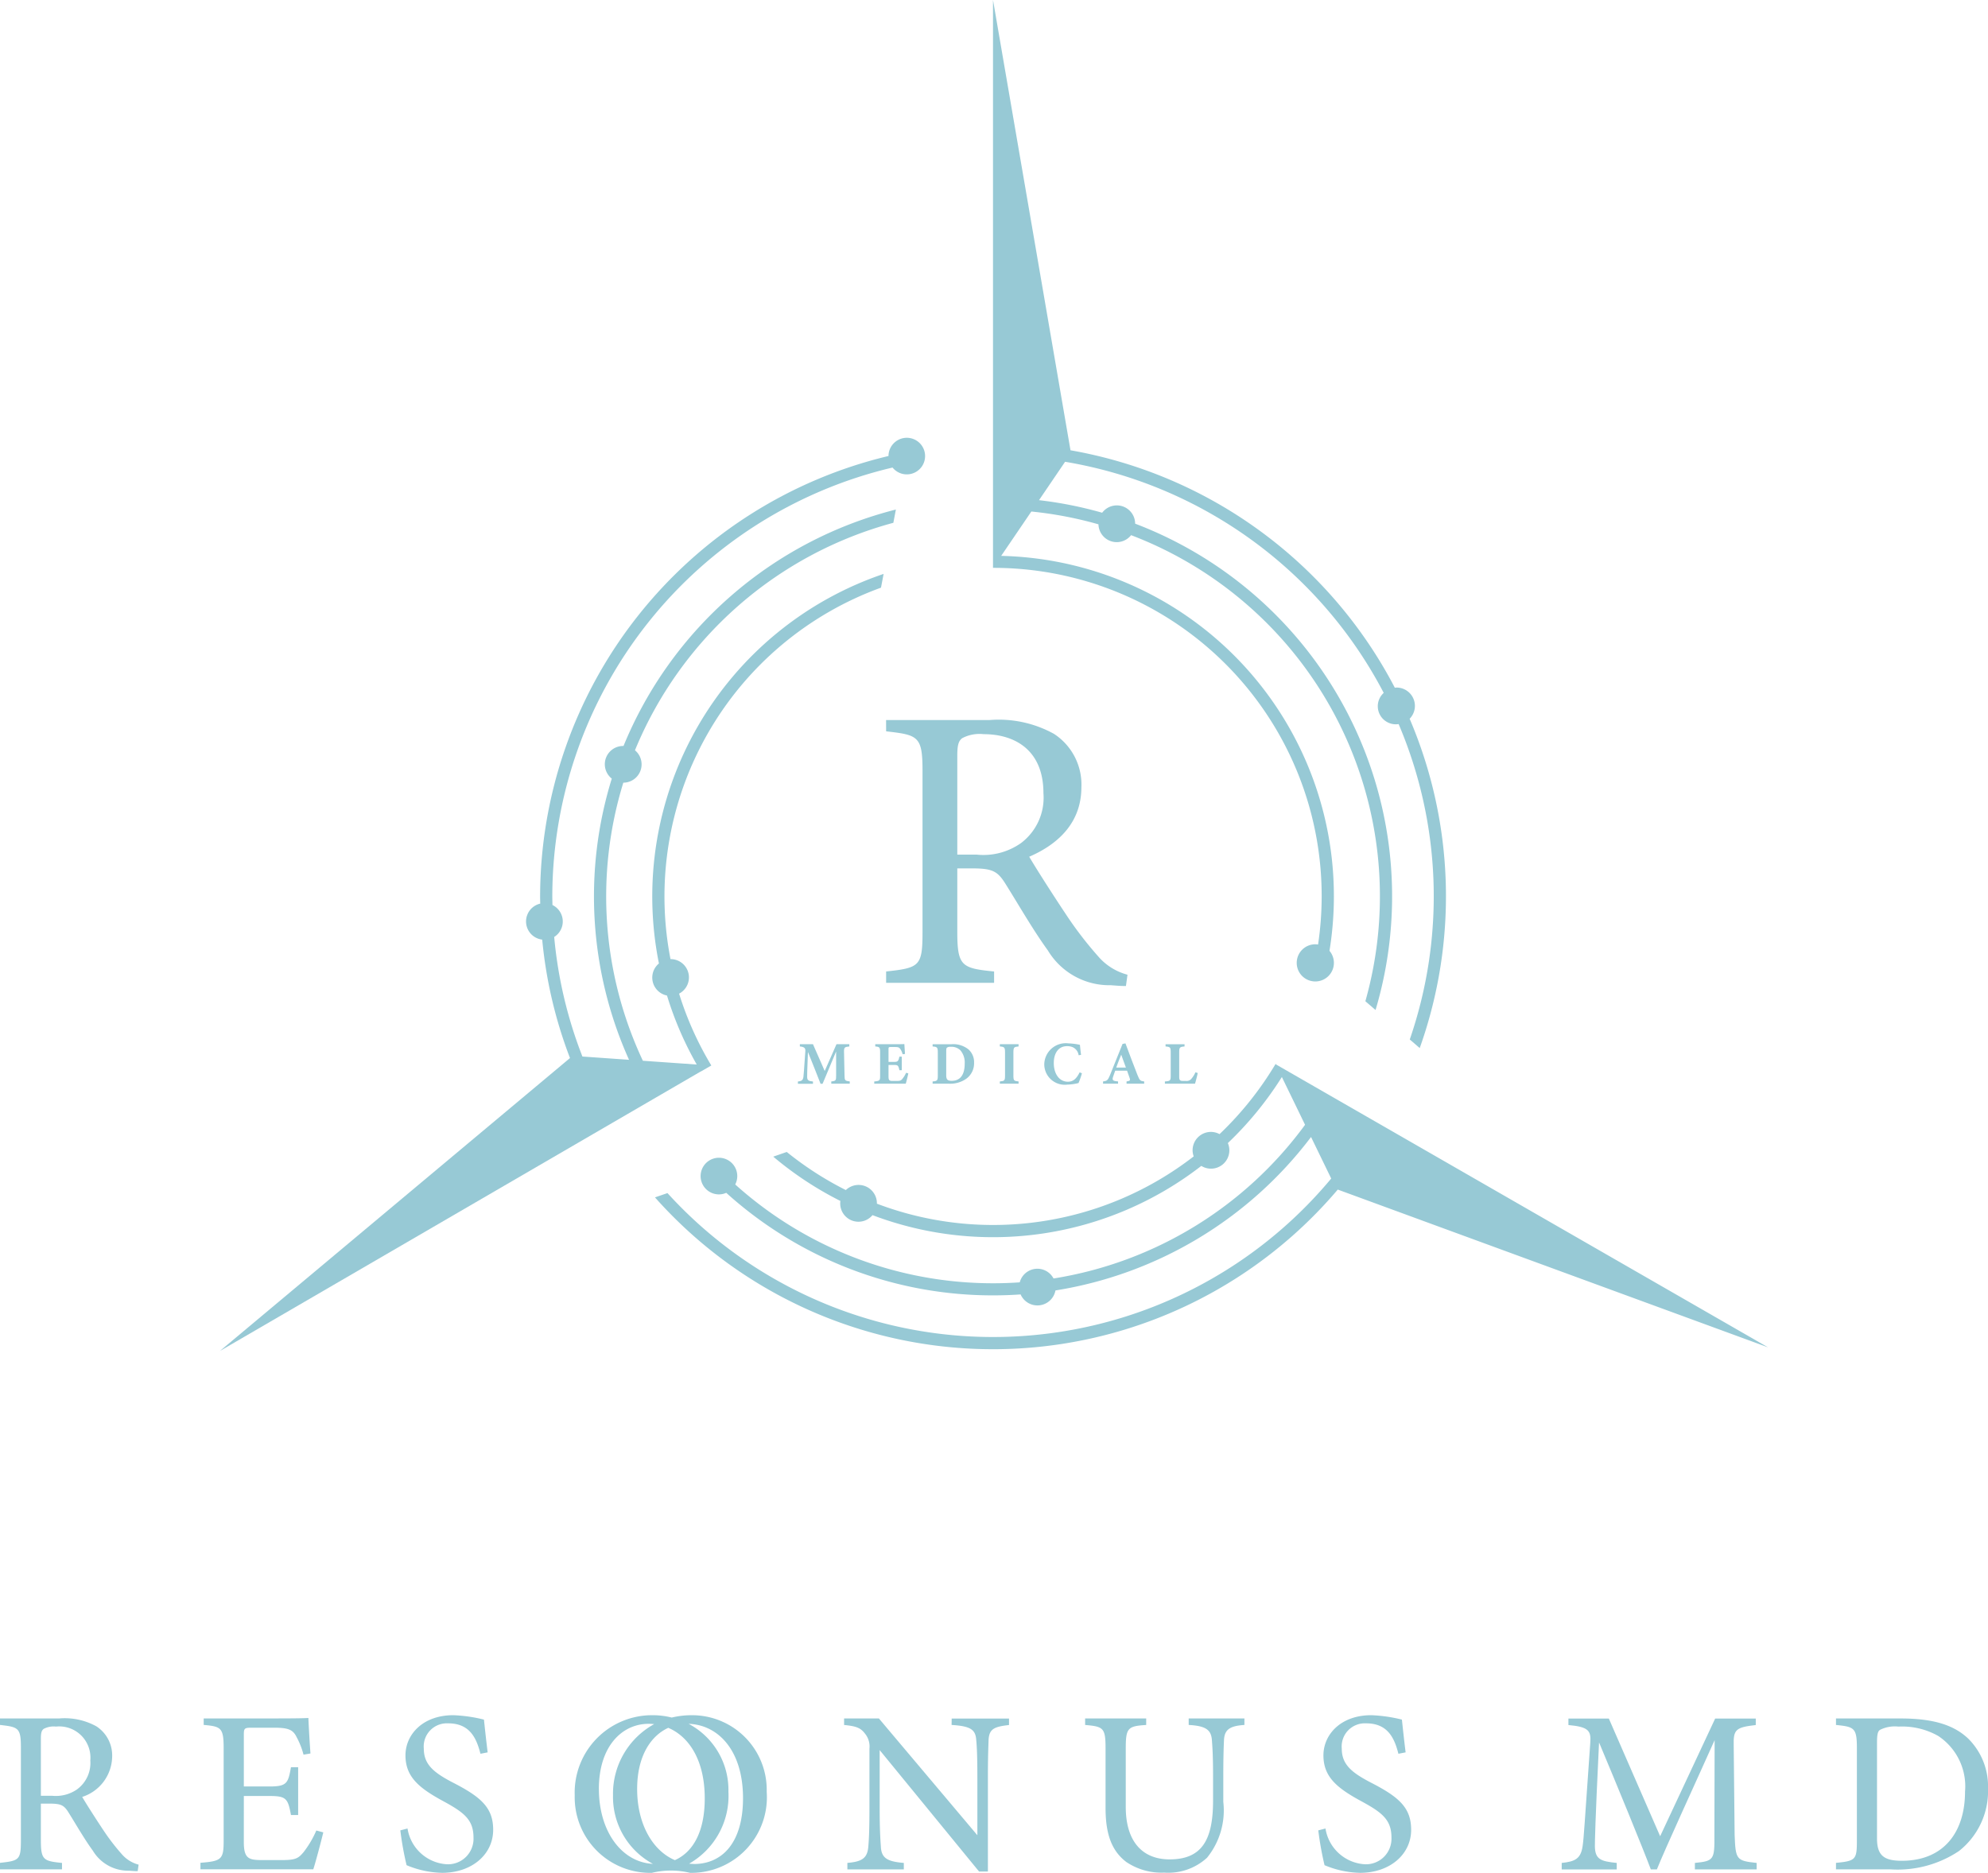 <svg xmlns="http://www.w3.org/2000/svg" width="127.346" height="120" viewBox="0 0 127.346 120">
  <g id="Group_188" data-name="Group 188" transform="translate(-210.437 -564.066)">
    <path id="Path_1330" data-name="Path 1330" d="M293.98,660.016v.144h1.07a1.773,1.773,0,0,0,1.1-.328,1.222,1.222,0,0,0,.486-1.015,1.1,1.1,0,0,0-.35-.847,1.557,1.557,0,0,0-1.113-.339H293.98v.144c.289.023.332.054.332.382v1.478C294.312,659.956,294.277,659.991,293.98,660.016Zm.872-1.949c0-.113.008-.18.043-.214a.34.34,0,0,1,.234-.056.821.821,0,0,1,.626.219,1.2,1.2,0,0,1,.28.859c0,.735-.3,1.1-.83,1.1-.284,0-.354-.093-.354-.369Z" transform="translate(-23.802 -26.657)" fill="#97c9d5"/>
    <path id="Path_1331" data-name="Path 1331" d="M310.753,659.994v.144h1.129v-.144c-.253-.032-.288-.059-.432-.42-.253-.649-.518-1.342-.767-2.019l-.187.034-.809,2.012c-.132.326-.195.361-.439.393v.144h.961v-.144c-.307-.028-.4-.059-.319-.3.039-.121.094-.268.136-.389h.759c.058.155.12.33.159.447C311,659.915,311,659.958,310.753,659.994Zm-.661-.891c.1-.285.206-.546.319-.825l.3.825Z" transform="translate(-28.152 -26.635)" fill="#97c9d5"/>
    <path id="Path_1332" data-name="Path 1332" d="M299.391,600.451a21.027,21.027,0,0,1,20.821,24.135,1.235,1.235,0,0,0-.164-.016,1.191,1.191,0,1,0,.895.42,21.814,21.814,0,0,0-21.03-25.307l1.932-2.842a24.654,24.654,0,0,1,4.3.821,1.17,1.17,0,0,0,2.09.694,24.759,24.759,0,0,1,15.007,29.863l.652.562a25.549,25.549,0,0,0-15.4-31.162,1.173,1.173,0,0,0-2.112-.7,25.325,25.325,0,0,0-4.046-.805l1.671-2.46a28.305,28.305,0,0,1,20.41,14.807,1.157,1.157,0,0,0,.956,2,28.173,28.173,0,0,1,.713,20.209l.638.55a28.974,28.974,0,0,0-.646-21.1,1.176,1.176,0,0,0-.837-2c-.039,0-.075.008-.112.011a29.094,29.094,0,0,0-20.776-15.214l-4.964-28.854v36.385Z" transform="translate(-25.343)" fill="#97c9d5"/>
    <path id="Path_1333" data-name="Path 1333" d="M301.2,657.774v-.144H300v.144c.292.023.332.054.332.382v1.482c0,.327-.035.35-.332.378v.144h1.2v-.144c-.3-.032-.331-.055-.331-.378v-1.482C300.87,657.828,300.909,657.8,301.2,657.774Z" transform="translate(-25.516 -26.657)" fill="#97c9d5"/>
    <path id="Path_1334" data-name="Path 1334" d="M288.751,660.015v.141h2.019c.035-.109.144-.557.164-.661l-.145-.035a1.642,1.642,0,0,1-.237.388c-.086.105-.144.132-.362.132h-.276c-.241,0-.249-.085-.249-.354v-.669h.377c.226,0,.257.046.319.335h.152v-.868h-.152c-.058.276-.1.335-.315.335h-.381v-.812c0-.132.016-.14.163-.14h.253c.2,0,.249.022.319.1a1,1,0,0,1,.168.362l.152-.019c-.016-.242-.035-.561-.04-.631-.054,0-.19.008-.6.008h-1.264v.144c.264.023.311.046.311.378v1.486C289.129,659.961,289.1,659.98,288.751,660.015Z" transform="translate(-22.312 -26.654)" fill="#97c9d5"/>
    <path id="Path_1335" data-name="Path 1335" d="M289.815,629.305c2.046.233,2.331.311,2.331,2.513v10.336c0,2.2-.182,2.305-2.331,2.539v.725h6.916v-.725c-2.072-.207-2.357-.337-2.357-2.539v-4.067h.907c1.321,0,1.658.155,2.176.984.829,1.321,1.761,2.953,2.719,4.274a4.6,4.6,0,0,0,4.041,2.228c.337.026.622.052.959.052l.1-.725a3.733,3.733,0,0,1-1.891-1.192,23.734,23.734,0,0,1-2.046-2.668c-.777-1.166-1.891-2.9-2.358-3.7,1.917-.829,3.342-2.228,3.342-4.456a3.871,3.871,0,0,0-1.761-3.419,7.311,7.311,0,0,0-4.145-.881h-6.605Zm4.559,1.555c0-.674.078-.933.311-1.114a2.371,2.371,0,0,1,1.373-.259c1.994,0,3.834,1.01,3.834,3.782a3.642,3.642,0,0,1-1.424,3.186,4.173,4.173,0,0,1-2.85.751h-1.244Z" transform="translate(-22.615 -18.38)" fill="#97c9d5"/>
    <path id="Path_1336" data-name="Path 1336" d="M305.44,657.733a.952.952,0,0,1,.338.055.667.667,0,0,1,.405.528l.156-.027c-.028-.171-.055-.458-.074-.642a4.148,4.148,0,0,0-.736-.093,1.378,1.378,0,0,0-1.548,1.349,1.314,1.314,0,0,0,1.479,1.293,3.261,3.261,0,0,0,.716-.1,5.469,5.469,0,0,0,.218-.626l-.148-.059c-.21.428-.428.6-.755.6-.533,0-.9-.483-.9-1.2C304.592,658.2,304.876,657.733,305.44,657.733Z" transform="translate(-26.651 -26.635)" fill="#97c9d5"/>
    <path id="Path_1337" data-name="Path 1337" d="M314.787,660.016v.144h1.929c.035-.106.144-.518.174-.685l-.147-.046a1.613,1.613,0,0,1-.245.4.392.392,0,0,1-.373.152c-.016,0-.195,0-.2,0-.215,0-.221-.1-.221-.315v-1.509c0-.328.039-.355.342-.382v-.144H314.83v.144c.291.023.33.054.33.382v1.482C315.16,659.964,315.129,659.991,314.787,660.016Z" transform="translate(-29.73 -26.657)" fill="#97c9d5"/>
    <path id="Path_1338" data-name="Path 1338" d="M284.052,660.016v.144h1.183v-.144c-.315-.044-.33-.059-.335-.409l-.031-1.459c-.008-.311.027-.343.338-.374v-.144h-.822l-.754,1.716-.752-1.716h-.84v.144c.334.031.361.136.35.323-.09,1.284-.106,1.505-.122,1.623-.031.233-.132.277-.353.3v.144h.965v-.144c-.292-.028-.369-.082-.373-.292,0-.14,0-.381.051-1.6.28.68.556,1.4.809,2.039h.128c.281-.661.588-1.4.868-2.07l0,1.517C284.367,659.956,284.347,659.983,284.052,660.016Z" transform="translate(-20.365 -26.657)" fill="#97c9d5"/>
    <path id="Path_1339" data-name="Path 1339" d="M361.409,725.5l-.059-5.711c-.03-1.041.134-1.176,1.413-1.324v-.416h-2.6l-3.525,7.541-3.287-7.541h-2.589v.416c1.309.119,1.458.372,1.4,1.146-.387,5.429-.4,5.965-.491,6.619-.119.8-.476.982-1.339,1.071v.416h3.525V727.3c-1.012-.1-1.384-.223-1.4-1.056,0-.282.014-1.457.267-6.664,1.131,2.692,2.811,6.783,3.317,8.136h.387c.521-1.309,2.484-5.563,3.7-8.285l-.015,6.069c.015,1.592-.03,1.68-1.25,1.8v.416h3.957V727.3C361.514,727.162,361.469,727.088,361.409,725.5Z" transform="translate(-39.856 -43.869)" fill="#97c9d5"/>
    <path id="Path_1340" data-name="Path 1340" d="M331.921,722.082c-1.235-.64-1.889-1.161-1.889-2.187a1.483,1.483,0,0,1,1.562-1.621c1.4,0,1.815.967,2.067,1.949l.461-.089c-.119-.967-.179-1.562-.238-2.1a9.532,9.532,0,0,0-1.963-.282c-1.964,0-3.064,1.249-3.064,2.573,0,1.384.877,2.1,2.439,2.945,1.309.714,1.919,1.175,1.919,2.321a1.635,1.635,0,0,1-1.726,1.711,2.716,2.716,0,0,1-2.5-2.29l-.461.119a20.283,20.283,0,0,0,.4,2.231,6.2,6.2,0,0,0,2.275.49c1.919,0,3.273-1.19,3.273-2.752C334.479,723.688,333.706,723,331.921,722.082Z" transform="translate(-33.645 -43.786)" fill="#97c9d5"/>
    <path id="Path_1341" data-name="Path 1341" d="M314.277,718.46c1.1.06,1.443.313,1.487.982.03.4.074.967.074,2.335v1.517c0,2.469-.669,3.779-2.781,3.779-1.785,0-2.812-1.19-2.812-3.362v-3.718c0-1.339.119-1.458,1.309-1.532v-.416h-3.912v.416c1.19.1,1.309.194,1.309,1.532v3.793c0,1.741.431,2.767,1.324,3.451a4.04,4.04,0,0,0,2.439.684,3.665,3.665,0,0,0,2.737-.953,4.816,4.816,0,0,0,1.042-3.585v-1.606c0-1.369.029-1.993.044-2.335.029-.684.372-.922,1.309-.982v-.416h-3.57Z" transform="translate(-27.695 -43.869)" fill="#97c9d5"/>
    <path id="Path_1342" data-name="Path 1342" d="M308.884,659.349a21.214,21.214,0,0,1-3.61,4.532,1.165,1.165,0,0,0-.55-.142,1.177,1.177,0,0,0-1.177,1.177,1.157,1.157,0,0,0,.072.391,20.982,20.982,0,0,1-20.294,3.031c0-.009,0-.016,0-.025a1.175,1.175,0,0,0-1.99-.848,21.088,21.088,0,0,1-3.785-2.441l-.864.3a21.953,21.953,0,0,0,4.3,2.839,1.169,1.169,0,0,0,2.057.909,21.78,21.78,0,0,0,21.063-3.155,1.175,1.175,0,0,0,1.7-1.462,22.008,22.008,0,0,0,3.46-4.233l1.486,3.061a24.809,24.809,0,0,1-16.112,9.848,1.169,1.169,0,0,0-2.165.247q-.848.059-1.712.059a24.671,24.671,0,0,1-16.513-6.33,1.174,1.174,0,1,0-1.04.636,1.185,1.185,0,0,0,.465-.1,25.46,25.46,0,0,0,17.089,6.57q.89,0,1.767-.061a1.175,1.175,0,0,0,2.232-.255,25.584,25.584,0,0,0,16.372-9.832l1.292,2.661a28.187,28.187,0,0,1-42.518.933l-.8.275a28.958,28.958,0,0,0,43.738-.5l27.563,10.109-31.539-18.138Zm-.009.066,0,0v0Z" transform="translate(-16.716 -27.147)" fill="#97c9d5"/>
    <path id="Path_1343" data-name="Path 1343" d="M383.374,719.338c-.922-.878-2.246-1.294-4.343-1.294H374.9v.416c1.16.119,1.339.179,1.339,1.458v5.935c0,1.22-.059,1.324-1.339,1.443v.416h3.48a7.075,7.075,0,0,0,4.4-1.175,4.887,4.887,0,0,0,1.859-4.016A4.3,4.3,0,0,0,383.374,719.338Zm-4.254,7.824c-1.116,0-1.592-.312-1.592-1.428v-6.128c0-.58.06-.744.194-.833a2.113,2.113,0,0,1,1.175-.208,4.709,4.709,0,0,1,2.544.595,3.869,3.869,0,0,1,1.726,3.57C383.166,725.332,381.8,727.162,379.12,727.162Z" transform="translate(-46.855 -43.869)" fill="#97c9d5"/>
    <path id="Path_1344" data-name="Path 1344" d="M218.231,726.73a13.679,13.679,0,0,1-1.175-1.532c-.446-.669-1.086-1.666-1.354-2.127a2.758,2.758,0,0,0,1.919-2.559,2.223,2.223,0,0,0-1.011-1.964,4.2,4.2,0,0,0-2.38-.505h-3.793v.416c1.175.134,1.339.179,1.339,1.443v5.935c0,1.264-.1,1.324-1.339,1.458v.416h3.971V727.3c-1.19-.119-1.353-.194-1.353-1.458V723.5h.521c.758,0,.952.089,1.249.565.476.759,1.011,1.7,1.562,2.454a2.639,2.639,0,0,0,2.32,1.279c.193.015.357.03.55.03l.06-.417A2.14,2.14,0,0,1,218.231,726.73Zm-2.826-4.165a2.393,2.393,0,0,1-1.636.432h-.714v-3.644c0-.387.044-.536.178-.64a1.361,1.361,0,0,1,.789-.149,2,2,0,0,1,2.2,2.172A2.09,2.09,0,0,1,215.4,722.566Z" transform="translate(0 -43.869)" fill="#97c9d5"/>
    <path id="Path_1345" data-name="Path 1345" d="M235.008,726.585c-.327.387-.476.521-1.383.521h-1.383c-.744-.015-1.071-.1-1.071-1.145V723h1.636c1.07,0,1.19.149,1.383,1.22h.461v-3.064h-.461c-.178,1.012-.252,1.234-1.368,1.234h-1.651V719.1c0-.432.03-.476.491-.476h1.413c.892,0,1.235.1,1.473.595a4.983,4.983,0,0,1,.446,1.131l.446-.074c-.06-.789-.119-1.9-.134-2.276-.178.015-.758.03-2.157.03H228.6v.416c1.116.1,1.279.179,1.279,1.5v5.875c0,1.22-.1,1.354-1.487,1.458v.416h7.229c.149-.446.551-1.978.64-2.365l-.446-.119A6.38,6.38,0,0,1,235.008,726.585Z" transform="translate(-5.115 -43.857)" fill="#97c9d5"/>
    <path id="Path_1346" data-name="Path 1346" d="M230.139,661.8l30.8-17.908,0,.006.674-.387.007.006a20.97,20.97,0,0,1-2.069-4.611,1.173,1.173,0,0,0-.547-2.213H259a21.049,21.049,0,0,1,13.484-23.8l.168-.881a21.819,21.819,0,0,0-14.393,24.961,1.172,1.172,0,0,0,.517,2.054,21.738,21.738,0,0,0,1.905,4.421l-3.45-.242a24.754,24.754,0,0,1-1.253-17.818,1.172,1.172,0,0,0,.746-2.075,24.9,24.9,0,0,1,16.552-14.576l.162-.85a25.673,25.673,0,0,0-17.447,15.149l-.021,0a1.172,1.172,0,0,0-.731,2.092,25.531,25.531,0,0,0,1.105,18.017l-2.986-.21a28,28,0,0,1-1.808-7.661,1.171,1.171,0,0,0-.112-2.047c0-.18-.009-.36-.009-.542a28.281,28.281,0,0,1,21.795-27.488,1.172,1.172,0,1,0-.259-.74,29.062,29.062,0,0,0-22.317,28.228c0,.152.005.3.008.453a1.172,1.172,0,0,0,.126,2.306,28.751,28.751,0,0,0,1.78,7.589Z" transform="translate(-5.613 -11.173)" fill="#97c9d5"/>
    <path id="Path_1347" data-name="Path 1347" d="M249.692,722.082c-1.235-.64-1.889-1.161-1.889-2.187a1.483,1.483,0,0,1,1.562-1.621c1.4,0,1.815.967,2.067,1.949l.461-.089c-.119-.967-.179-1.562-.238-2.1a9.522,9.522,0,0,0-1.963-.282c-1.964,0-3.064,1.249-3.064,2.573,0,1.384.877,2.1,2.439,2.945,1.309.714,1.919,1.175,1.919,2.321a1.635,1.635,0,0,1-1.726,1.711,2.716,2.716,0,0,1-2.5-2.29l-.461.119a20.279,20.279,0,0,0,.4,2.231,6.2,6.2,0,0,0,2.275.49c1.919,0,3.272-1.19,3.272-2.752C252.25,723.688,251.477,723,249.692,722.082Z" transform="translate(-10.218 -43.786)" fill="#97c9d5"/>
    <path id="Path_1348" data-name="Path 1348" d="M269.4,717.753a5.42,5.42,0,0,0-1.265.15,4.9,4.9,0,0,0-1.187-.15,4.957,4.957,0,0,0-5.027,5.132,4.841,4.841,0,0,0,4.938,4.968,5.2,5.2,0,0,1,2.452,0,4.843,4.843,0,0,0,4.908-5.191A4.781,4.781,0,0,0,269.4,717.753Zm-1.064,9.286c-1.455-.62-2.416-2.356-2.416-4.556,0-2.093.859-3.4,1.994-3.922,1.348.573,2.336,2.1,2.336,4.517C270.252,725.239,269.485,726.531,268.338,727.039Zm-4.868-4.556c0-2.781,1.517-4.179,3.183-4.179a3.507,3.507,0,0,1,.36.019,5.09,5.09,0,0,0-2.637,4.562,4.874,4.874,0,0,0,2.556,4.393C264.908,727.171,263.47,725.175,263.47,722.483Zm6.081,4.8c-.1,0-.2-.009-.3-.018a5,5,0,0,0,2.518-4.608,4.788,4.788,0,0,0-2.55-4.352c1.9.064,3.485,1.707,3.485,4.768C272.7,725.949,271.351,727.287,269.551,727.287Z" transform="translate(-14.669 -43.786)" fill="#97c9d5"/>
    <path id="Path_1349" data-name="Path 1349" d="M292.937,718.46c1.19.074,1.532.283,1.577.953.044.446.074,1.086.074,2.469v3.645l-6.307-7.482H286.05v.416c.729.074,1.041.164,1.324.536a1.3,1.3,0,0,1,.3.982v3.793c0,1.354-.029,2.023-.074,2.5-.06.729-.417.952-1.339,1.026v.416h3.615V727.3c-1.071-.089-1.443-.312-1.472-1.071-.03-.431-.075-1.1-.075-2.439v-3.719l6.367,7.78h.566v-5.965c0-1.383.029-2.008.044-2.484.044-.684.357-.833,1.309-.937v-.416h-3.673Z" transform="translate(-21.543 -43.869)" fill="#97c9d5"/>
  </g>
</svg>
